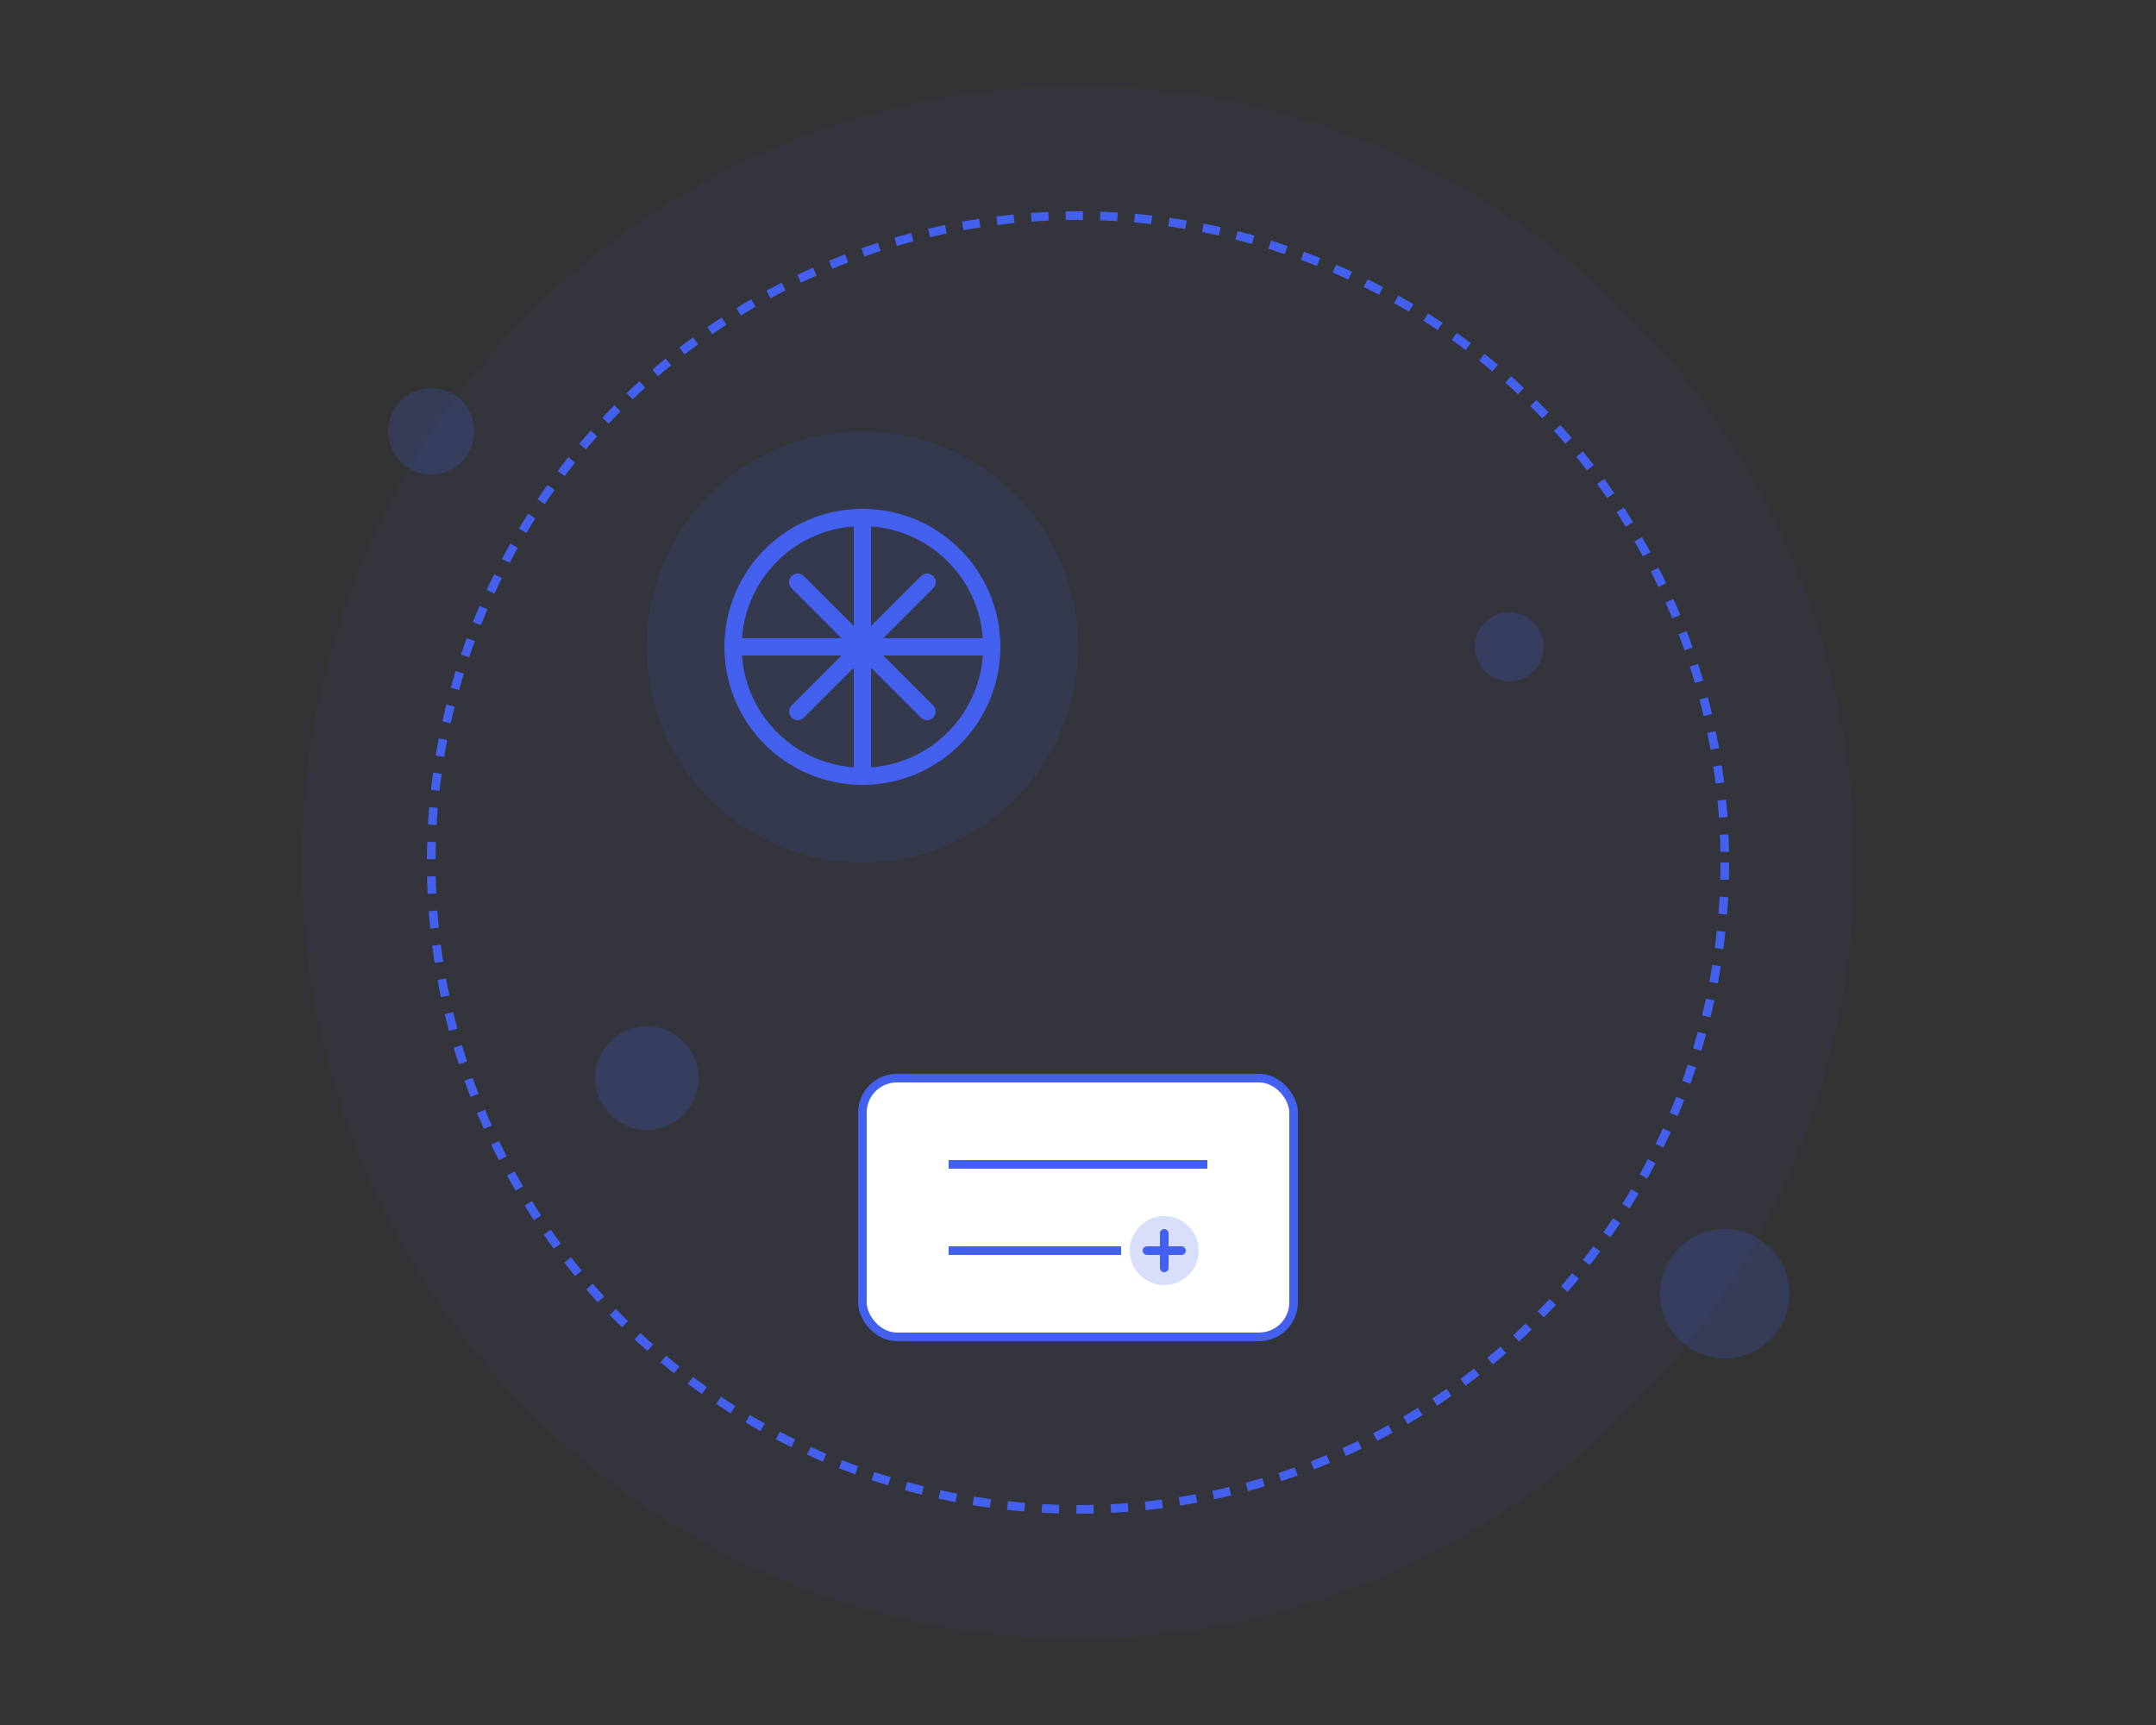 <?xml version="1.0" encoding="UTF-8"?>
<svg width="500" height="400" viewBox="0 0 500 400" fill="none" xmlns="http://www.w3.org/2000/svg">
  <rect x="0" y="0" width="500" height="400" fill="#333333" stroke="none"/>
  <!-- Background Elements -->
  <circle cx="250" cy="200" r="180" fill="#4361EE" fill-opacity="0.05"/>
  <circle cx="250" cy="200" r="150" stroke="#4361EE" stroke-width="2" stroke-dasharray="4 4"/>
  
  <!-- Bug Icon -->
  <g transform="translate(150, 100)">
    <path d="M100 50C100 77.614 77.614 100 50 100C22.386 100 0 77.614 0 50C0 22.386 22.386 0 50 0C77.614 0 100 22.386 100 50Z" fill="#4361EE" fill-opacity="0.1"/>
    <path d="M50 20V80" stroke="#4361EE" stroke-width="4" stroke-linecap="round"/>
    <path d="M20 50H80" stroke="#4361EE" stroke-width="4" stroke-linecap="round"/>
    <circle cx="50" cy="50" r="30" stroke="#4361EE" stroke-width="4"/>
    <path d="M35 35L65 65" stroke="#4361EE" stroke-width="4" stroke-linecap="round"/>
    <path d="M65 35L35 65" stroke="#4361EE" stroke-width="4" stroke-linecap="round"/>
  </g>
  
  <!-- Tracking Elements -->
  <g transform="translate(200, 250)">
    <rect x="0" y="0" width="100" height="60" rx="8" fill="white" stroke="#4361EE" stroke-width="2"/>
    <path d="M20 20H80" stroke="#4361EE" stroke-width="2"/>
    <path d="M20 40H60" stroke="#4361EE" stroke-width="2"/>
    <circle cx="70" cy="40" r="8" fill="#4361EE" fill-opacity="0.2"/>
    <path d="M66 40L74 40" stroke="#4361EE" stroke-width="2" stroke-linecap="round"/>
    <path d="M70 36L70 44" stroke="#4361EE" stroke-width="2" stroke-linecap="round"/>
  </g>
  
  <!-- Decorative Elements -->
  <circle cx="100" cy="100" r="10" fill="#4361EE" fill-opacity="0.2"/>
  <circle cx="400" cy="300" r="15" fill="#4361EE" fill-opacity="0.2"/>
  <circle cx="350" cy="150" r="8" fill="#4361EE" fill-opacity="0.2"/>
  <circle cx="150" cy="250" r="12" fill="#4361EE" fill-opacity="0.2"/>
</svg> 